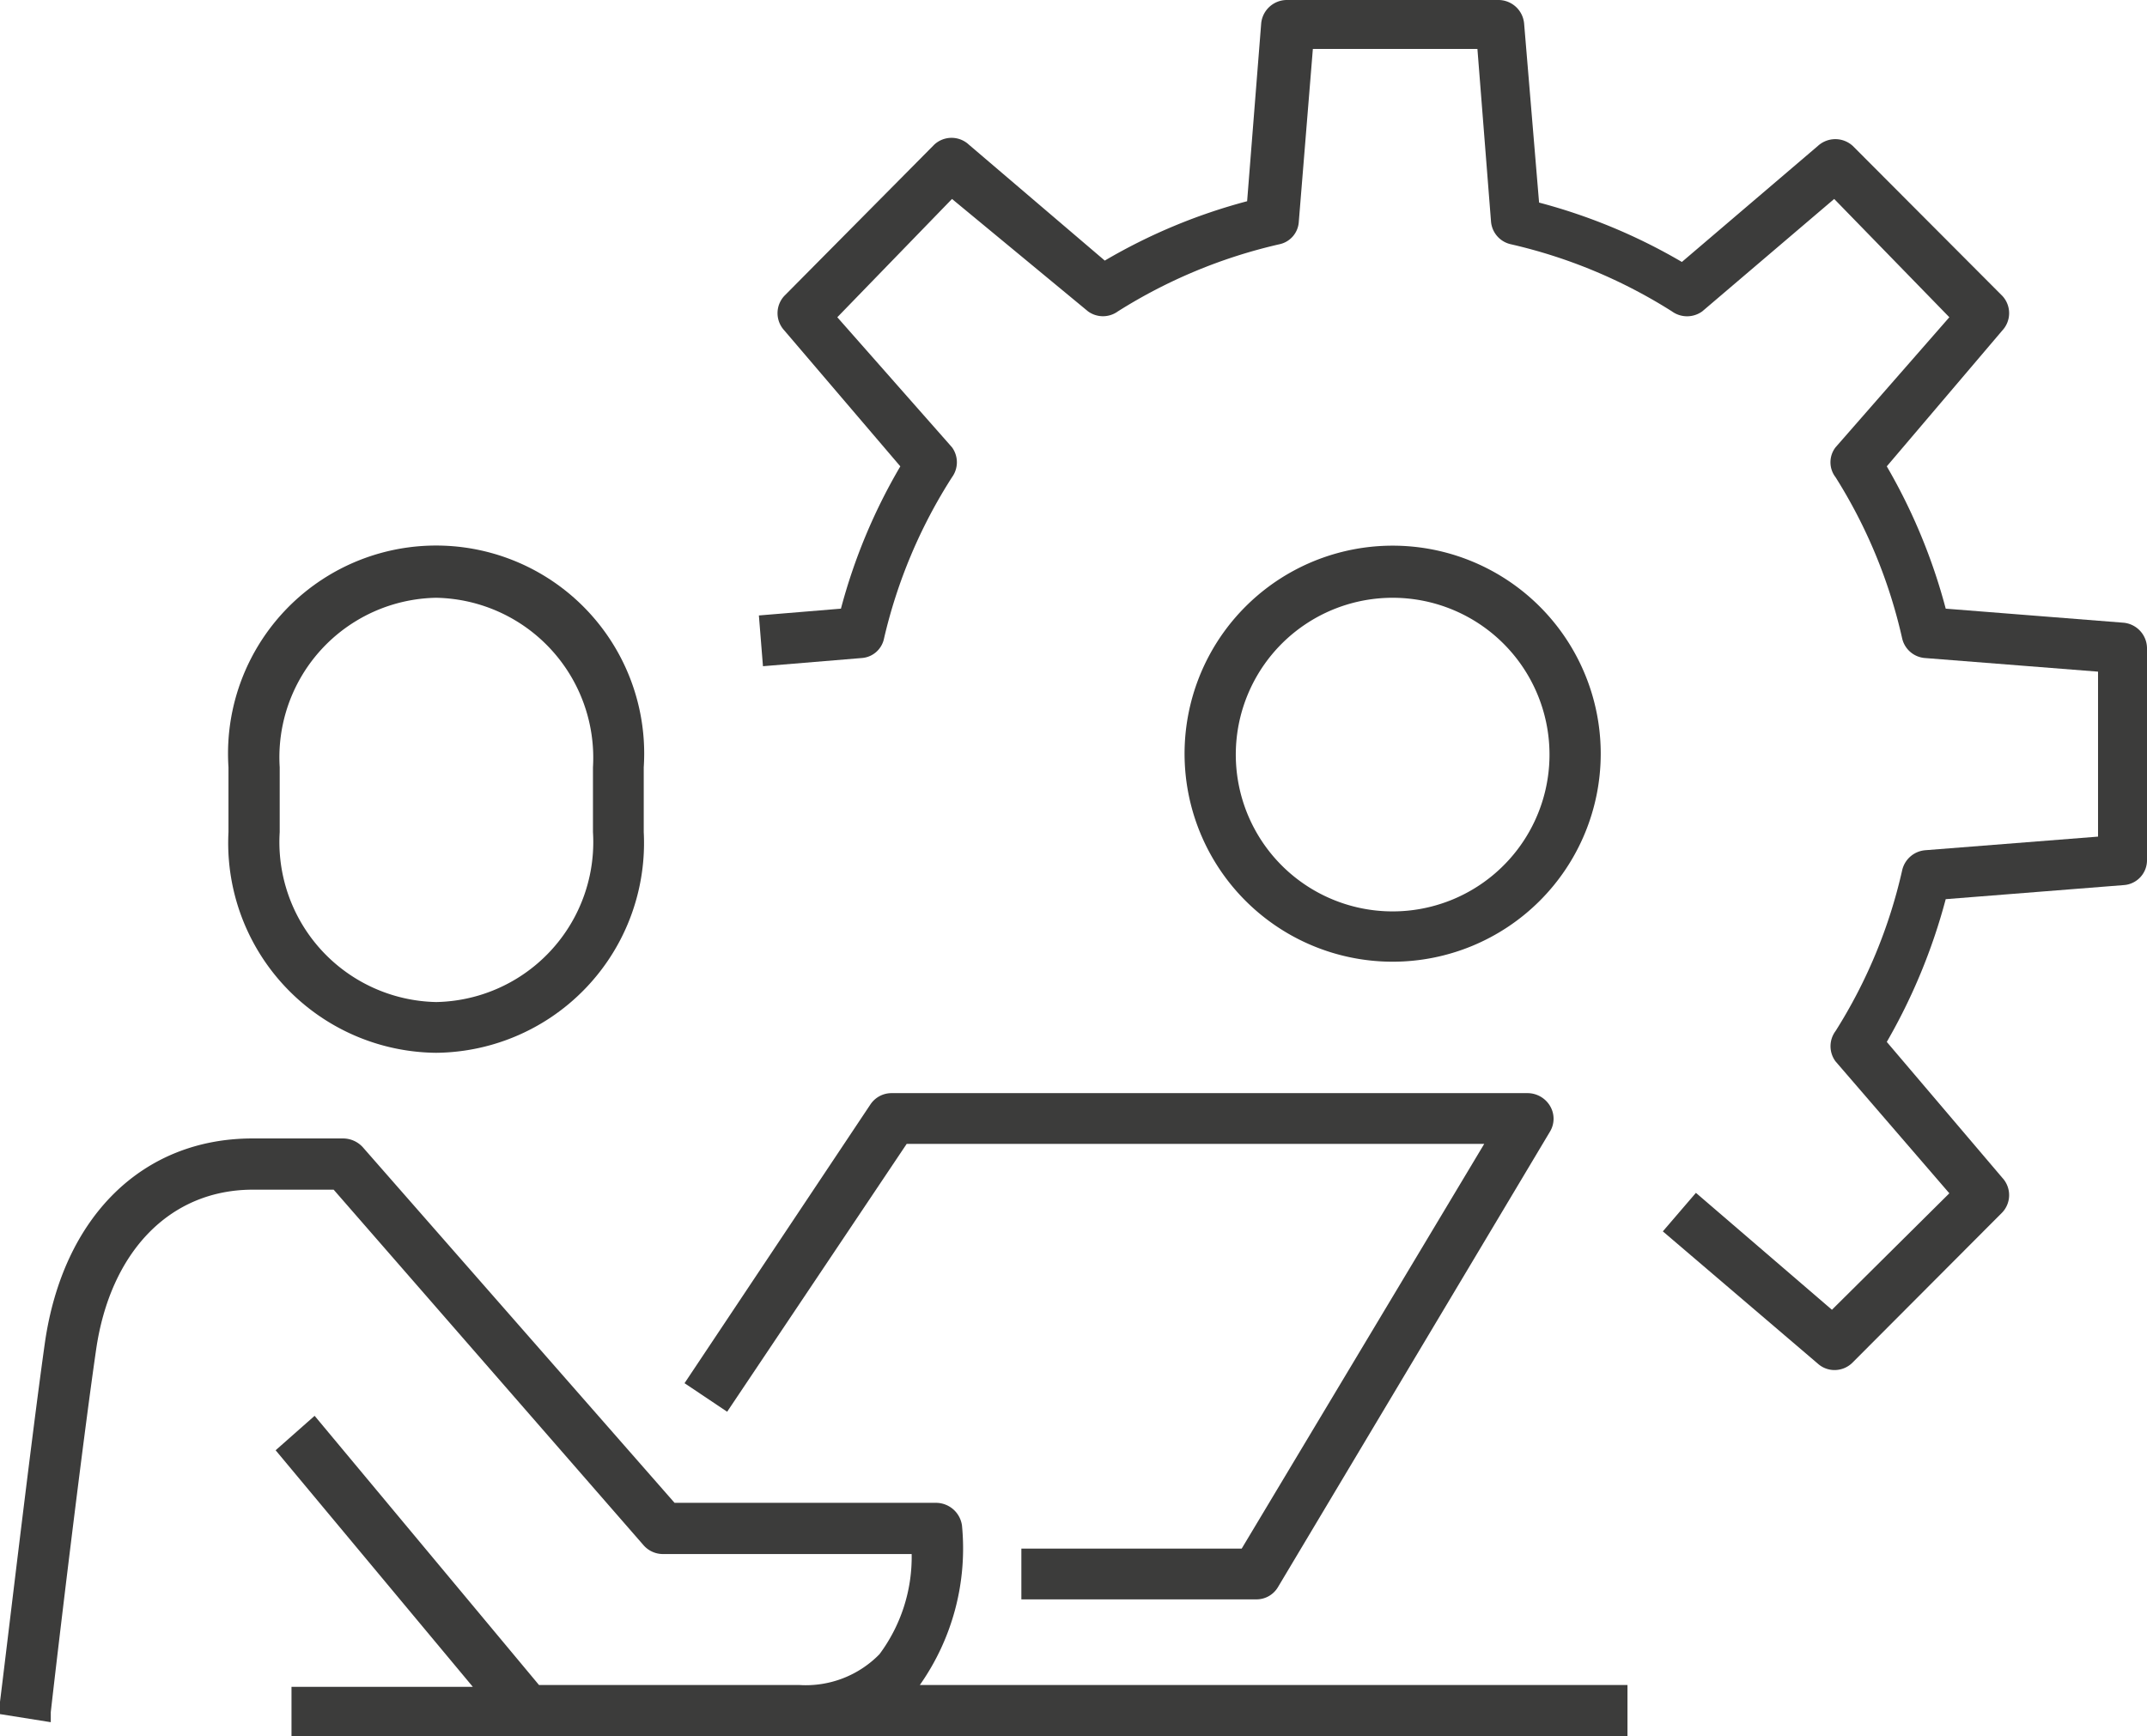 <svg xmlns="http://www.w3.org/2000/svg" viewBox="0 0 47.36 38.31"><defs><style>.cls-1{fill:#3c3c3b;}</style></defs><g id="katman_2" data-name="katman 2"><g id="katman_1-2" data-name="katman 1"><path class="cls-1" d="M35.31,16.64a4.59,4.59,0,1,0-4.59,4.58A4.59,4.59,0,0,0,35.31,16.64Zm-1.13,0a3.46,3.46,0,1,1-3.46-3.45A3.46,3.46,0,0,1,34.18,16.64Z"/><path class="cls-1" d="M46.84,13.74l-3.92-.31a12.7,12.7,0,0,0-1.3-3.14l2.55-3a.56.56,0,0,0,0-.76l-3.3-3.31a.57.57,0,0,0-.77,0l-3,2.56a12.57,12.57,0,0,0-3.15-1.31L33.62.52A.57.57,0,0,0,33.06,0H28.38a.57.57,0,0,0-.56.52l-.31,3.92a12.51,12.51,0,0,0-3.14,1.31l-3-2.56a.56.56,0,0,0-.76,0L17.3,6.53a.56.56,0,0,0,0,.76l2.56,3a12.51,12.51,0,0,0-1.31,3.14l-1.81.15.09,1.12L19,14.52a.54.54,0,0,0,.5-.43A11.34,11.34,0,0,1,21,10.53.56.56,0,0,0,21,9.87L18.47,7,21,4.39,24,6.87a.56.56,0,0,0,.66,0,11.44,11.44,0,0,1,3.56-1.48.54.54,0,0,0,.43-.5l.31-3.81h3.63l.3,3.81a.56.56,0,0,0,.44.5,11.39,11.39,0,0,1,3.55,1.48.57.57,0,0,0,.67,0l2.91-2.48L43,7,40.49,9.87a.54.54,0,0,0,0,.66,11.32,11.32,0,0,1,1.47,3.56.56.56,0,0,0,.51.43l3.81.3v3.64l-3.81.3a.57.57,0,0,0-.51.44,11.27,11.27,0,0,1-1.47,3.55.56.56,0,0,0,0,.67L43,26.33,40.41,28.9l-3-2.58-.73.85,3.42,2.92a.55.55,0,0,0,.37.14.56.56,0,0,0,.4-.17l3.3-3.31a.56.56,0,0,0,0-.76l-2.55-3a12.93,12.93,0,0,0,1.3-3.15l3.92-.31a.55.55,0,0,0,.52-.56V14.3A.57.57,0,0,0,46.84,13.74Z"/><path class="cls-1" d="M9.62,23.23a4.63,4.63,0,0,0,4.58-4.87V16.93a4.59,4.59,0,1,0-9.16,0v1.43A4.63,4.63,0,0,0,9.62,23.23ZM6.17,18.36V16.93a3.52,3.52,0,0,1,3.45-3.74,3.53,3.53,0,0,1,3.46,3.74v1.43a3.53,3.53,0,0,1-3.46,3.75A3.53,3.53,0,0,1,6.17,18.36Z"/><path class="cls-1" d="M21.22,33.66a.58.58,0,0,0-.56-.5H14.88L8,25.31a.59.59,0,0,0-.43-.19h-2c-2.43,0-4.18,1.73-4.58,4.51-.31,2.2-.88,7.06-1,8l0,.19L1.12,38l0-.22c.15-1.34.69-5.86,1-8s1.61-3.53,3.46-3.53H7.36L14.2,34.1a.57.57,0,0,0,.43.19h5.48a3.59,3.59,0,0,1-.71,2.21,2.27,2.27,0,0,1-1.76.68H11.89L6.94,31.24,6.08,32l4.35,5.22h-4v1.13H35.9V37.18H20.29A5.23,5.23,0,0,0,21.22,33.66Z"/><path class="cls-1" d="M19.2,24.37l-4.1,6.15.94.63L20,25.24H32.74l-5.35,8.93H22.53v1.12h5.18a.55.55,0,0,0,.48-.27l6-10.05a.55.55,0,0,0,0-.57.58.58,0,0,0-.49-.28H19.67A.56.56,0,0,0,19.2,24.37Z"/></g></g></svg>